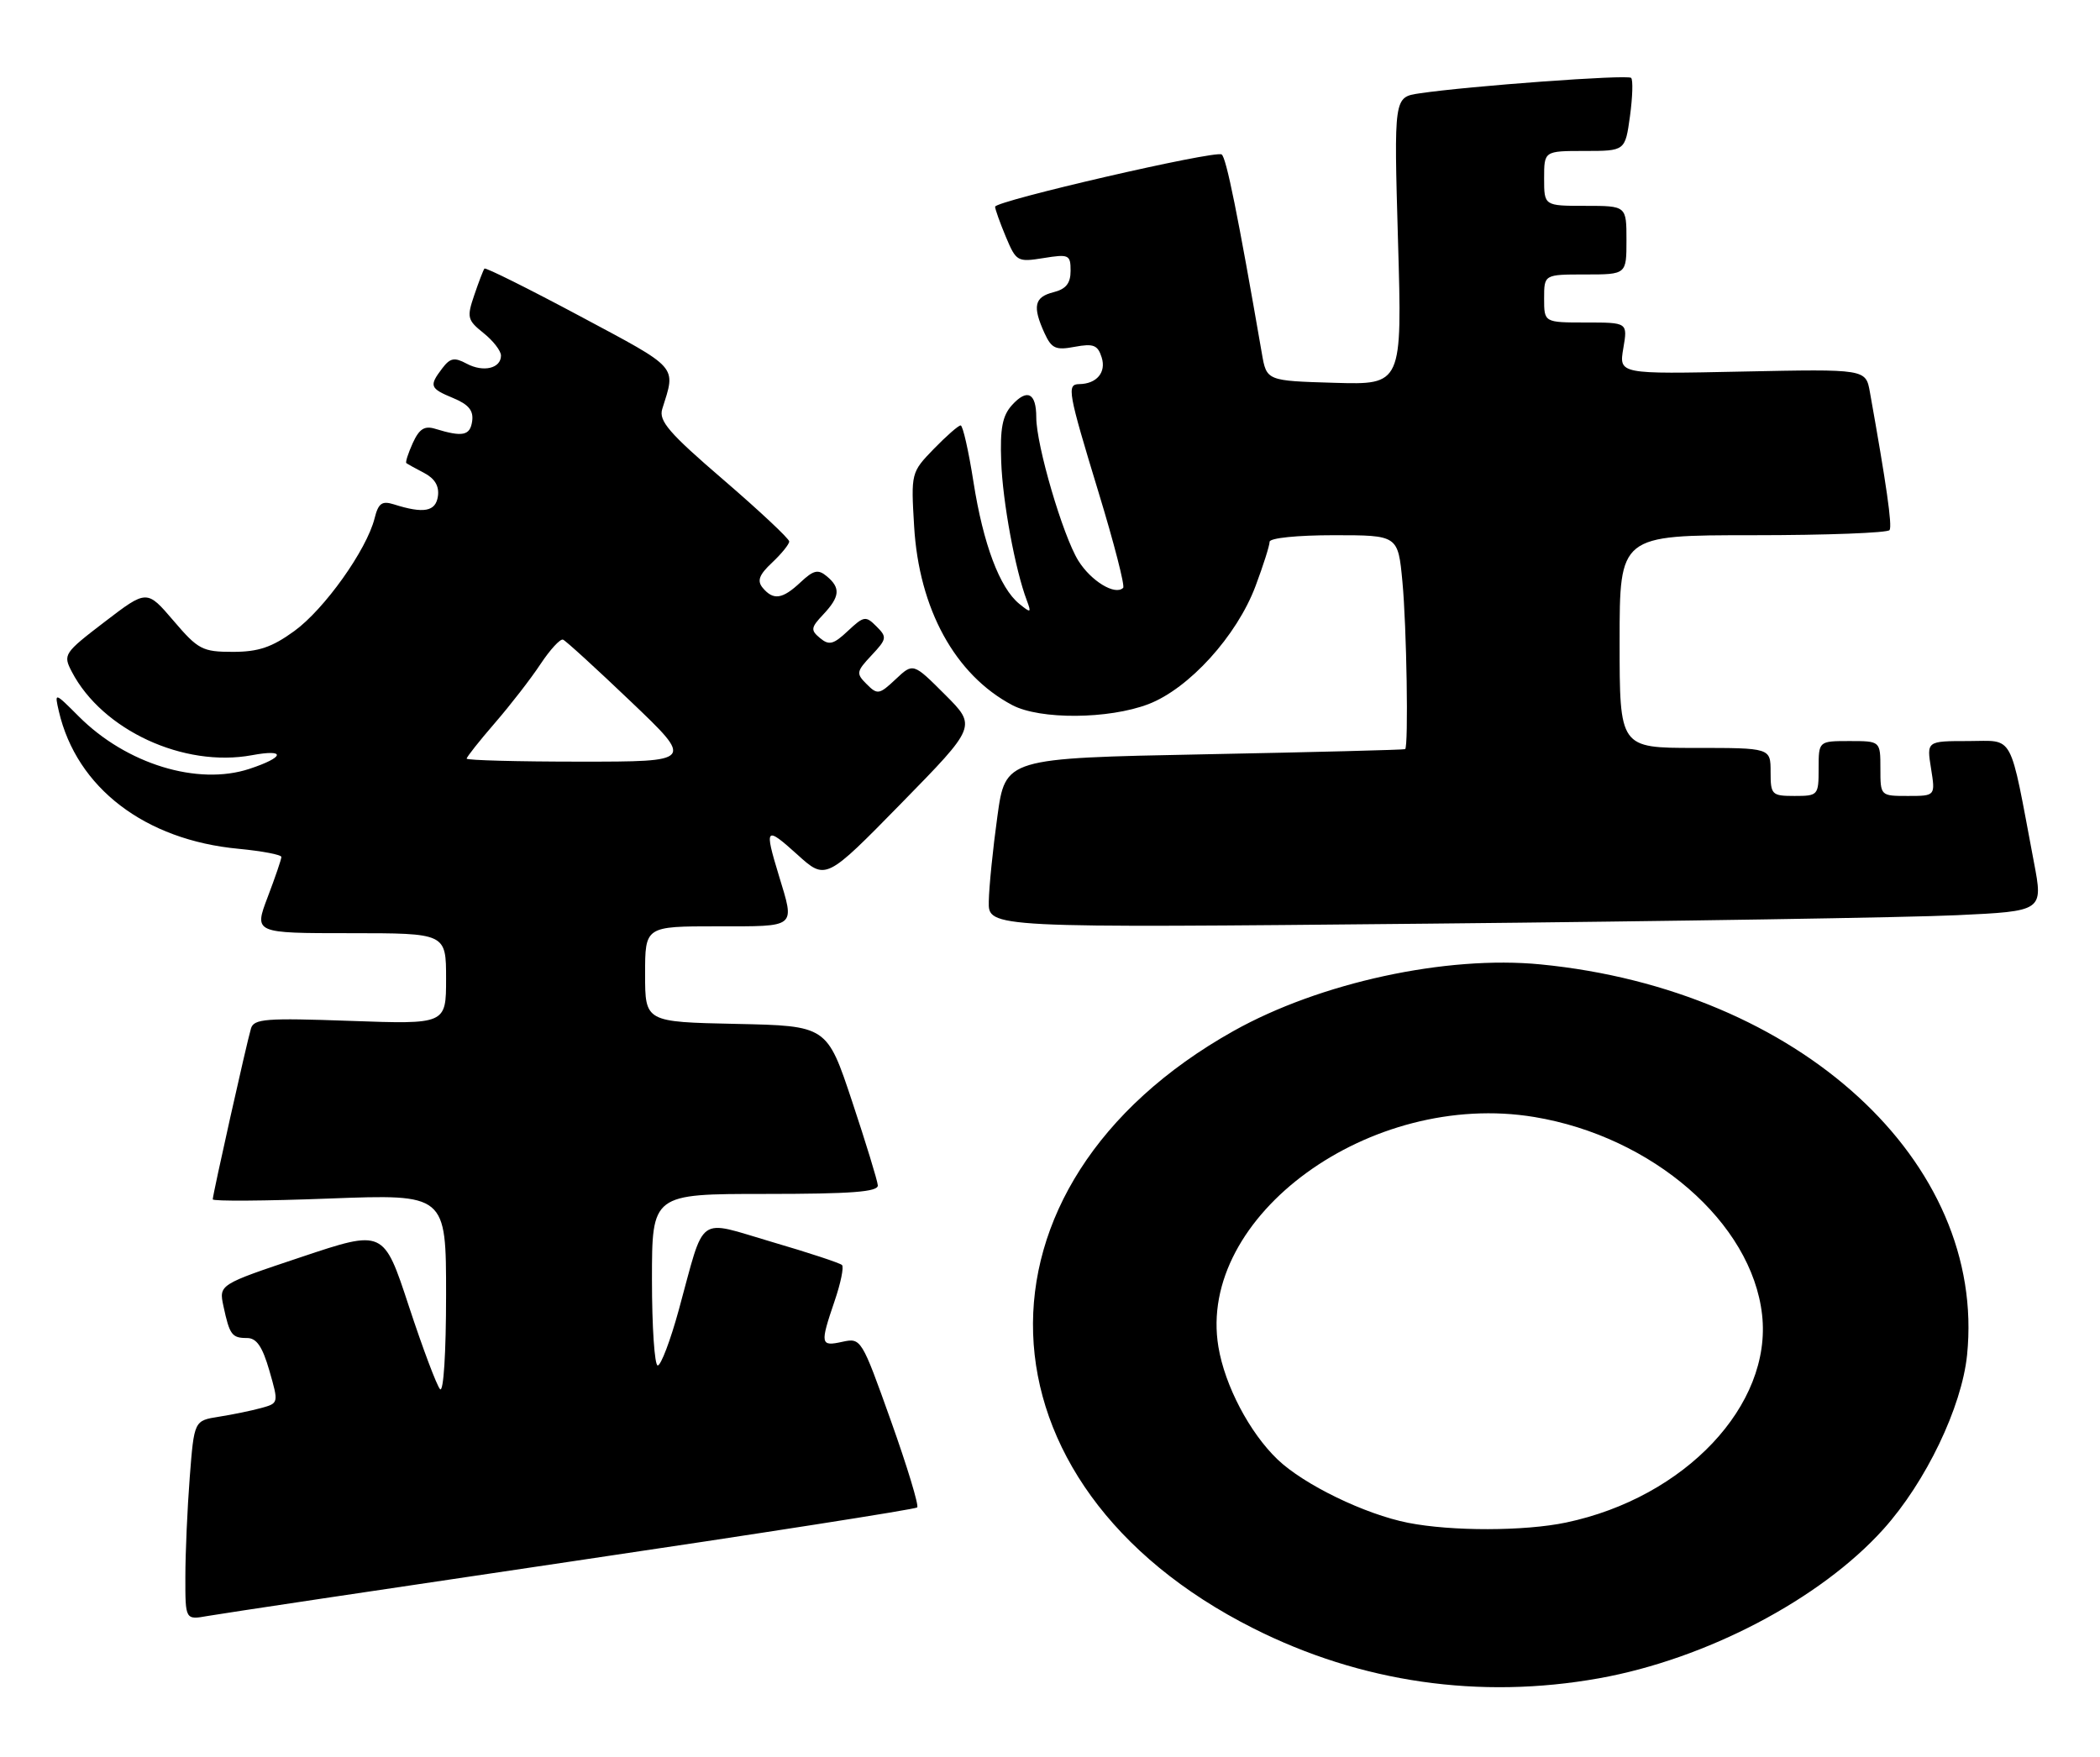 <?xml version="1.0" encoding="UTF-8" standalone="no"?>
<!DOCTYPE svg PUBLIC "-//W3C//DTD SVG 1.1//EN" "http://www.w3.org/Graphics/SVG/1.1/DTD/svg11.dtd" >
<svg xmlns="http://www.w3.org/2000/svg" xmlns:xlink="http://www.w3.org/1999/xlink" version="1.1" viewBox="0 0 306 256">
 <g >
 <path fill="currentColor"
d=" M 233.00 244.59 C 248.62 241.79 265.26 233.06 274.44 222.86 C 280.62 215.99 285.85 205.08 286.63 197.48 C 289.49 169.30 262.13 144.23 224.50 140.55 C 210.75 139.20 192.32 143.20 179.73 150.26 C 139.60 172.77 141.06 216.38 182.63 237.31 C 198.30 245.21 215.60 247.70 233.00 244.59 Z  M 83.33 227.55 C 110.73 223.50 133.38 219.96 133.65 219.69 C 133.92 219.42 132.20 213.74 129.82 207.07 C 125.55 195.09 125.47 194.96 122.75 195.55 C 119.54 196.26 119.47 195.91 121.61 189.62 C 122.50 187.02 122.99 184.65 122.69 184.36 C 122.40 184.07 117.82 182.56 112.52 181.01 C 101.37 177.74 102.80 176.70 98.91 190.90 C 97.69 195.35 96.31 199.00 95.84 199.00 C 95.38 199.00 95.00 193.38 95.00 186.50 C 95.00 174.00 95.00 174.00 111.50 174.00 C 124.08 174.00 127.98 173.70 127.91 172.75 C 127.86 172.06 126.17 166.55 124.16 160.50 C 120.50 149.50 120.50 149.50 107.25 149.22 C 94.00 148.94 94.00 148.94 94.00 141.97 C 94.00 135.00 94.00 135.00 104.50 135.00 C 116.21 135.00 115.83 135.31 113.49 127.59 C 111.35 120.56 111.54 120.35 116.17 124.53 C 120.33 128.30 120.33 128.30 131.33 117.07 C 142.32 105.84 142.32 105.84 137.69 101.22 C 133.06 96.59 133.06 96.59 130.51 98.99 C 128.13 101.23 127.85 101.28 126.29 99.71 C 124.72 98.15 124.77 97.88 127.00 95.50 C 129.23 93.12 129.28 92.85 127.71 91.29 C 126.15 89.72 125.88 89.77 123.55 91.95 C 121.46 93.92 120.81 94.09 119.50 93.00 C 118.09 91.83 118.14 91.48 119.97 89.54 C 122.40 86.95 122.51 85.67 120.47 83.98 C 119.21 82.93 118.55 83.08 116.66 84.85 C 114.01 87.34 112.69 87.53 111.13 85.66 C 110.29 84.64 110.61 83.77 112.51 81.99 C 113.88 80.70 115.00 79.32 115.00 78.91 C 115.00 78.51 110.69 74.47 105.42 69.93 C 97.47 63.10 95.96 61.34 96.50 59.60 C 98.50 53.24 99.03 53.84 84.52 46.08 C 77.02 42.07 70.75 38.95 70.59 39.14 C 70.43 39.34 69.76 41.08 69.11 43.00 C 68.00 46.25 68.10 46.65 70.46 48.54 C 71.86 49.66 73.00 51.13 73.00 51.82 C 73.00 53.69 70.43 54.30 68.00 53.00 C 66.21 52.04 65.60 52.16 64.45 53.67 C 62.49 56.25 62.62 56.60 66.05 58.02 C 68.29 58.95 69.02 59.84 68.80 61.39 C 68.50 63.49 67.42 63.72 63.44 62.50 C 61.86 62.01 61.10 62.49 60.15 64.56 C 59.48 66.05 59.05 67.36 59.21 67.49 C 59.37 67.62 60.54 68.27 61.81 68.93 C 63.36 69.74 64.02 70.85 63.81 72.32 C 63.49 74.56 61.75 74.89 57.38 73.50 C 55.65 72.96 55.13 73.34 54.58 75.55 C 53.42 80.15 47.27 88.79 42.88 91.97 C 39.62 94.34 37.65 95.00 33.93 95.00 C 29.50 95.00 28.87 94.67 25.28 90.46 C 21.40 85.92 21.40 85.92 15.26 90.62 C 9.29 95.19 9.16 95.40 10.47 97.91 C 14.91 106.41 26.77 111.90 36.72 110.06 C 41.72 109.13 41.50 110.35 36.35 112.05 C 28.81 114.54 18.41 111.35 11.49 104.42 C 7.93 100.86 7.93 100.86 8.58 103.68 C 11.17 114.81 21.11 122.42 34.75 123.70 C 38.19 124.03 41.00 124.56 41.00 124.89 C 41.00 125.23 40.10 127.86 39.00 130.75 C 37.01 136.00 37.01 136.00 51.00 136.00 C 65.00 136.00 65.00 136.00 65.00 142.64 C 65.00 149.28 65.00 149.28 51.02 148.78 C 38.76 148.34 36.99 148.47 36.57 149.89 C 35.95 151.95 31.00 174.10 31.00 174.79 C 31.00 175.08 38.65 175.03 48.00 174.67 C 65.00 174.03 65.00 174.03 65.00 188.72 C 65.00 197.17 64.63 203.00 64.12 202.45 C 63.64 201.93 61.59 196.48 59.57 190.34 C 55.90 179.18 55.90 179.18 43.89 183.20 C 31.89 187.21 31.89 187.21 32.56 190.36 C 33.46 194.55 33.79 195.00 36.00 195.00 C 37.39 195.00 38.24 196.25 39.25 199.75 C 40.61 204.48 40.61 204.50 38.06 205.20 C 36.65 205.59 33.88 206.16 31.90 206.47 C 28.29 207.04 28.29 207.04 27.65 215.27 C 27.30 219.80 27.01 226.33 27.01 229.80 C 27.00 236.09 27.00 236.09 30.25 235.51 C 32.04 235.19 55.92 231.61 83.33 227.55 Z  M 285.11 133.38 C 297.73 132.79 297.73 132.79 296.37 125.65 C 292.73 106.40 293.60 108.00 286.80 108.00 C 280.74 108.00 280.74 108.00 281.38 112.00 C 282.02 116.00 282.02 116.00 278.01 116.00 C 274.00 116.00 274.00 116.00 274.00 112.00 C 274.00 108.00 274.00 108.00 269.50 108.00 C 265.00 108.00 265.00 108.00 265.00 112.00 C 265.00 115.90 264.92 116.00 261.50 116.00 C 258.17 116.00 258.00 115.83 258.00 112.50 C 258.00 109.00 258.00 109.00 247.00 109.00 C 236.00 109.00 236.00 109.00 236.00 93.50 C 236.00 78.00 236.00 78.00 255.44 78.00 C 266.13 78.00 275.09 77.66 275.34 77.25 C 275.74 76.60 274.88 70.61 272.47 57.14 C 271.87 53.78 271.87 53.78 253.89 54.15 C 235.90 54.53 235.90 54.53 236.54 50.76 C 237.18 47.00 237.18 47.00 231.09 47.00 C 225.00 47.00 225.00 47.00 225.00 43.50 C 225.00 40.00 225.00 40.00 231.00 40.00 C 237.00 40.00 237.00 40.00 237.00 35.00 C 237.00 30.00 237.00 30.00 231.00 30.00 C 225.00 30.00 225.00 30.00 225.00 26.00 C 225.00 22.00 225.00 22.00 230.91 22.00 C 236.81 22.00 236.81 22.00 237.51 16.94 C 237.89 14.15 237.97 11.64 237.68 11.35 C 237.17 10.84 214.06 12.53 206.81 13.61 C 203.11 14.16 203.11 14.16 203.71 35.12 C 204.32 56.08 204.32 56.08 194.44 55.79 C 184.56 55.50 184.56 55.50 183.87 51.50 C 180.39 31.38 178.68 22.92 178.01 22.51 C 177.01 21.89 145.01 29.28 145.00 30.13 C 145.00 30.47 145.70 32.44 146.56 34.50 C 148.08 38.12 148.25 38.22 152.06 37.61 C 155.76 37.01 156.00 37.13 156.00 39.47 C 156.00 41.29 155.33 42.13 153.50 42.59 C 150.72 43.29 150.42 44.64 152.19 48.53 C 153.23 50.80 153.82 51.07 156.62 50.54 C 159.33 50.04 159.96 50.28 160.53 52.09 C 161.22 54.27 159.80 55.95 157.25 55.98 C 155.41 56.01 155.61 57.09 160.08 71.77 C 162.33 79.14 163.94 85.40 163.66 85.67 C 162.50 86.83 158.97 84.68 157.12 81.70 C 154.86 78.04 151.00 64.87 151.00 60.83 C 151.00 57.25 149.68 56.59 147.46 59.04 C 146.06 60.59 145.71 62.44 145.89 67.27 C 146.10 73.13 147.93 83.04 149.62 87.50 C 150.31 89.34 150.22 89.38 148.52 88.00 C 145.67 85.68 143.27 79.30 141.85 70.25 C 141.14 65.71 140.30 62.00 139.98 62.00 C 139.65 62.00 137.89 63.55 136.06 65.43 C 132.76 68.84 132.74 68.93 133.20 76.68 C 133.91 88.77 139.17 98.35 147.50 102.76 C 151.55 104.90 161.54 104.83 167.34 102.62 C 173.26 100.35 180.23 92.67 182.95 85.41 C 184.08 82.40 185.00 79.49 185.00 78.96 C 185.00 78.41 189.03 78.00 194.36 78.00 C 203.71 78.00 203.71 78.00 204.35 84.75 C 204.97 91.30 205.25 108.82 204.75 109.18 C 204.61 109.28 191.45 109.62 175.50 109.93 C 146.50 110.50 146.50 110.50 145.33 119.00 C 144.68 123.67 144.12 129.24 144.08 131.37 C 144.00 135.24 144.00 135.24 208.25 134.61 C 243.59 134.26 278.18 133.71 285.11 133.38 Z  M 205.18 221.93 C 198.90 220.69 190.01 216.38 186.16 212.70 C 182.08 208.79 178.48 201.94 177.54 196.29 C 174.36 177.24 199.67 158.83 223.58 162.79 C 240.80 165.65 255.25 178.19 256.76 191.60 C 258.25 204.77 245.55 218.24 228.20 221.89 C 222.15 223.16 211.52 223.18 205.18 221.93 Z  M 68.00 110.56 C 68.00 110.32 69.85 107.98 72.11 105.37 C 74.37 102.76 77.37 98.89 78.76 96.78 C 80.16 94.67 81.64 93.06 82.04 93.22 C 82.44 93.37 86.89 97.44 91.93 102.25 C 101.10 111.00 101.10 111.00 84.55 111.00 C 75.45 111.00 68.00 110.80 68.00 110.56 Z "/>
</g>
</svg>